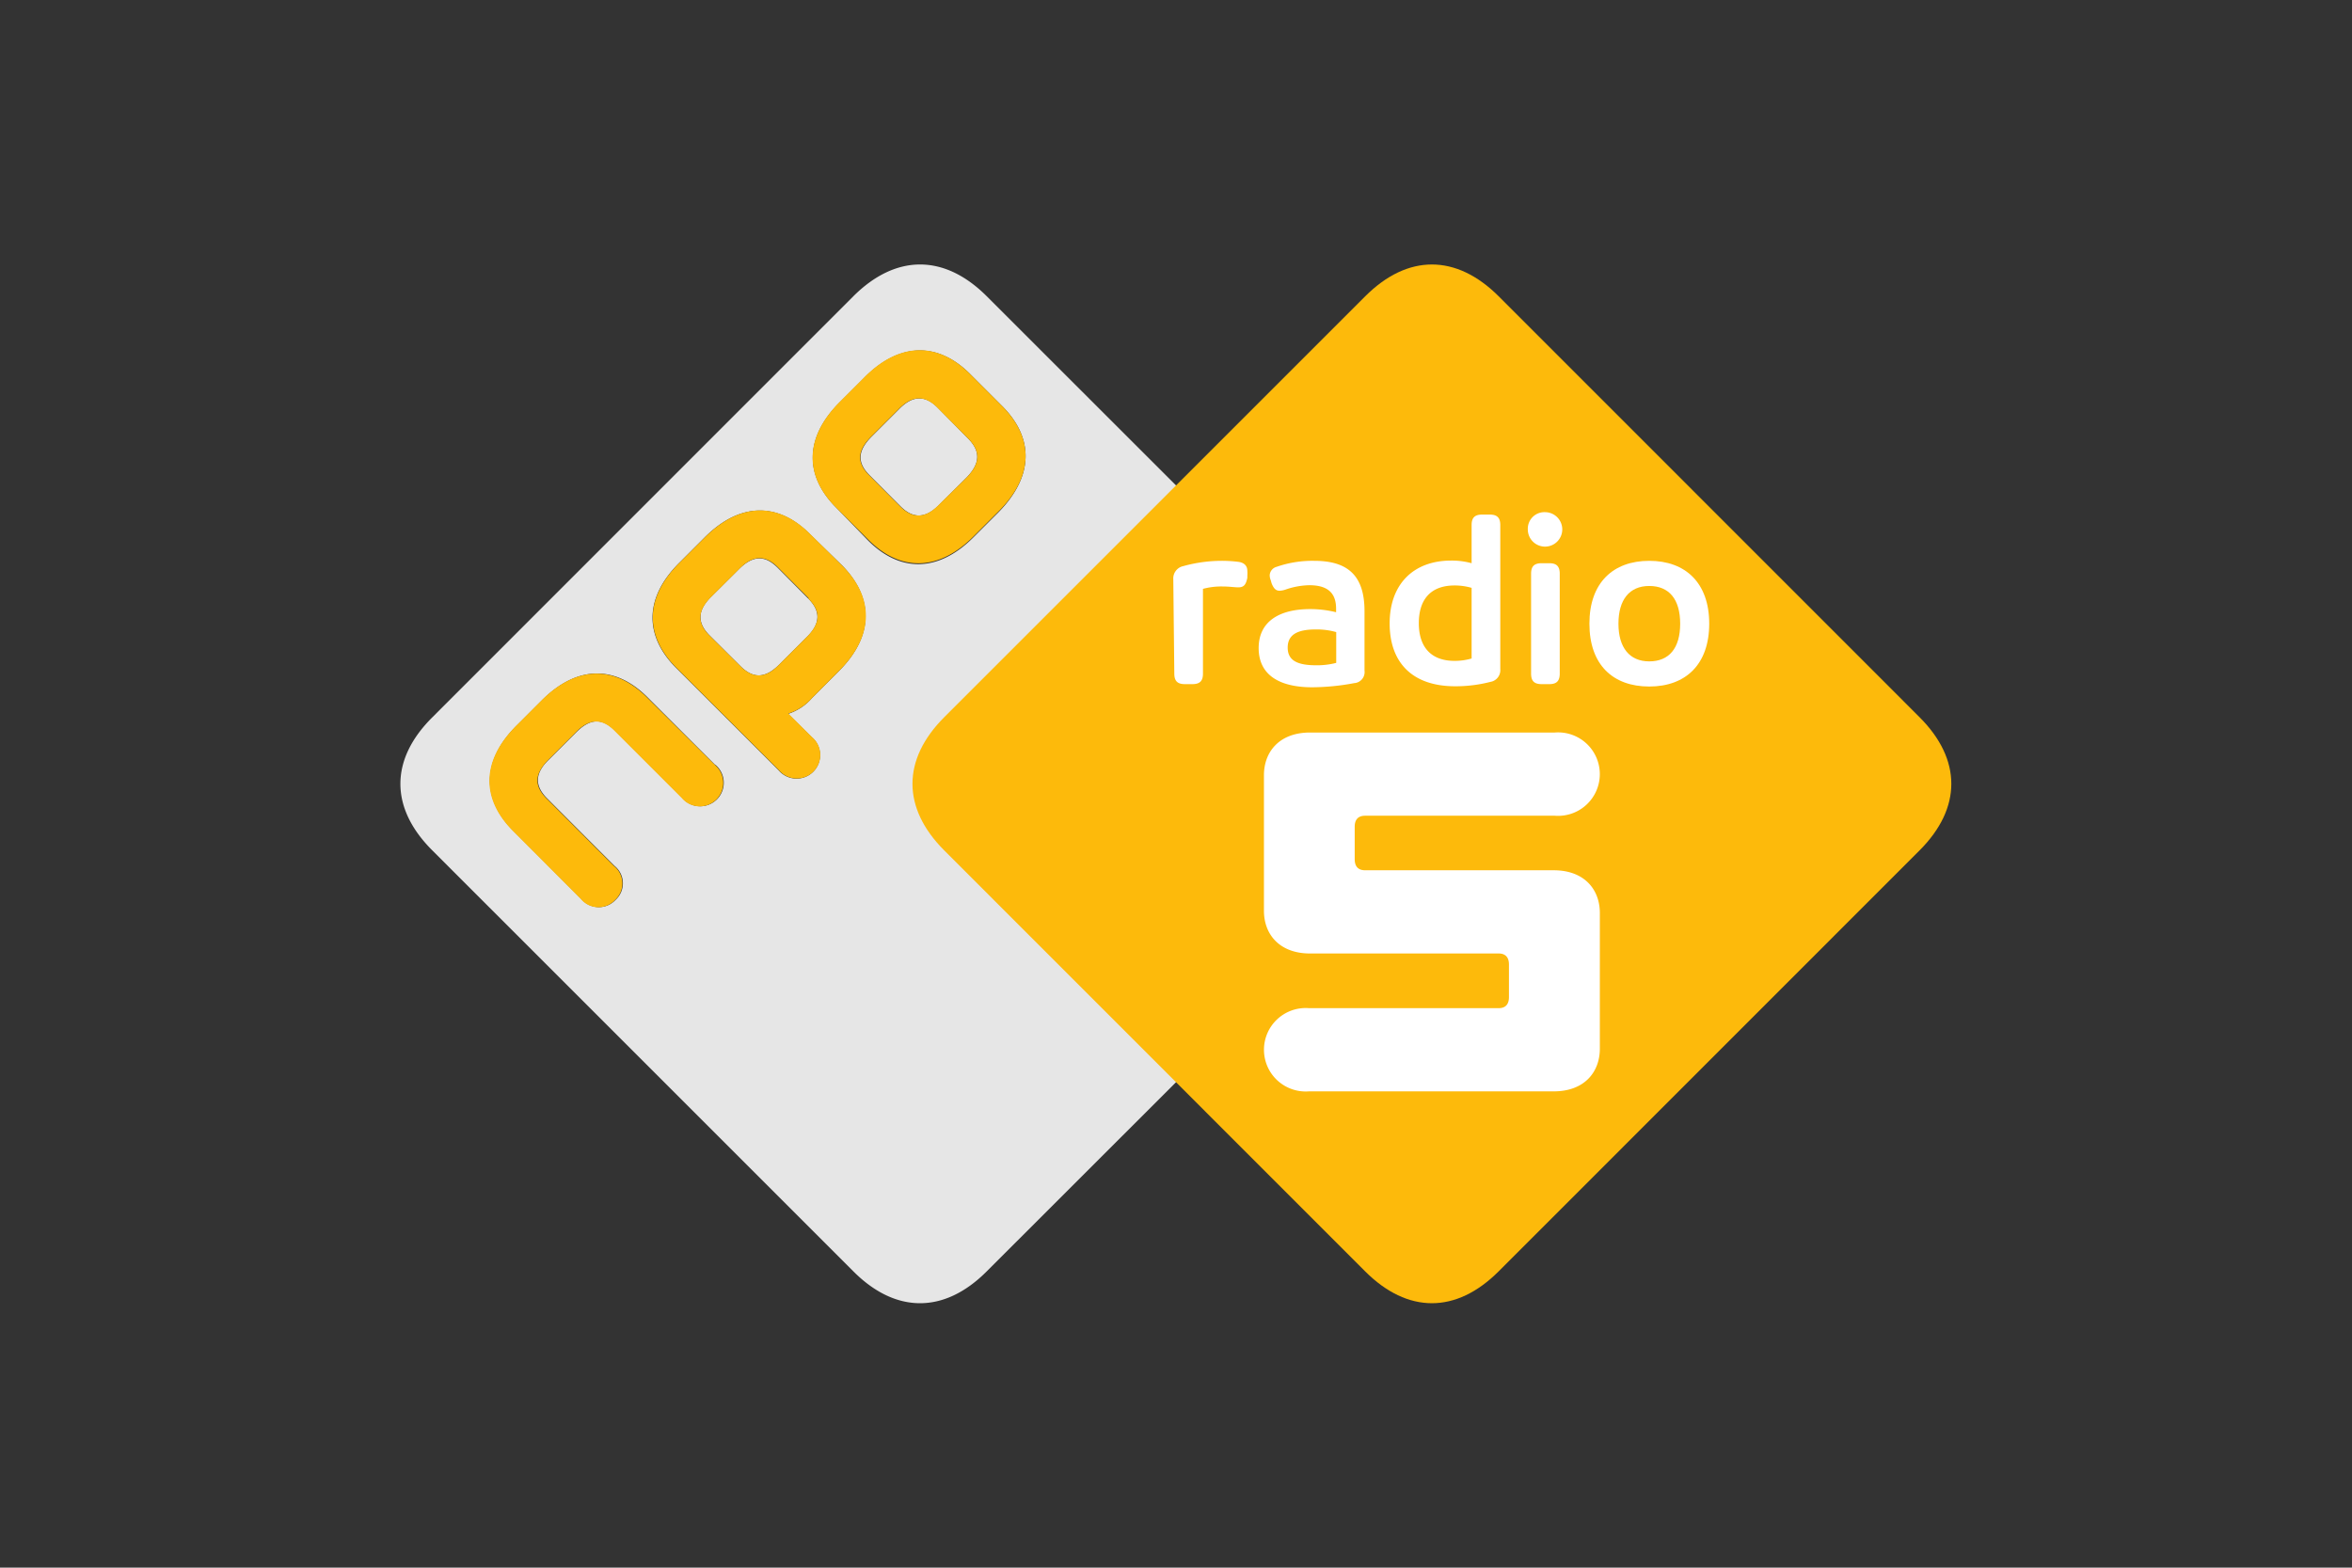 <svg id="NPO_RD5_Logo_RGB" xmlns="http://www.w3.org/2000/svg" viewBox="0 0 187.09 124.72"><rect x="0" y="0" width="187.09" height="124.72" fill="#333333" stroke="none"/><defs><style>.cls-1{fill:#e6e6e6;}.cls-2{fill:#fdba0b;}.cls-3{fill:none;}.cls-4{fill:#fff;}</style></defs><path class="cls-1" d="M64.29,47.62c1,1,1,2-.15,3.1L62,52.86C60.86,54,59.91,54,58.9,53l-2.45-2.44c-1-1-1-2,.15-3.11l2.14-2.13c1.14-1.15,2.09-1.17,3.11-.16Zm10.3-15.19c-1-1-2-1-3.11.16l-2.14,2.14c-1.14,1.14-1.17,2.09-.15,3.1l2.44,2.45c1,1,2,1,3.11-.15L76.88,38C78,36.85,78,35.89,77,34.88ZM112,67.66,78.49,101.15c-3.37,3.38-7.24,3.38-10.61,0L34.4,67.67C31,64.29,31,60.43,34.4,57.06L67.88,23.57c3.38-3.37,7.24-3.37,10.61,0L112,57.06C115.35,60.43,115.35,64.29,112,67.66Zm-55.11-6.8-5.4-5.4c-2.53-2.52-5.55-2.57-8.38.26l-2,2c-2.83,2.83-2.79,5.86-.26,8.39l5.39,5.4a1.81,1.81,0,0,0,2.73.08,1.78,1.78,0,0,0-.1-2.71l-5.35-5.36c-1-1-1-2,.16-3.1l2.14-2.14c1.13-1.14,2.09-1.17,3.1-.15l5.35,5.35a1.87,1.87,0,1,0,2.64-2.63ZM67,45,64.43,42.5c-2.52-2.53-5.55-2.57-8.38.26l-2,2c-2.84,2.82-2.79,5.85-.27,8.38l8.15,8.14a1.87,1.87,0,1,0,2.64-2.63L62.68,56.8a4.23,4.23,0,0,0,1.88-1.23l2.15-2.16C69.54,50.59,69.49,47.56,67,45ZM79.71,32.3l-2.54-2.54c-2.52-2.52-5.56-2.57-8.38.26l-2,2c-2.83,2.83-2.78,5.86-.26,8.38L69.05,43c2.52,2.53,5.55,2.58,8.38-.25l2-2C82.27,37.85,82.23,34.82,79.71,32.3Z"/><path class="cls-2" d="M56.87,60.86a1.87,1.87,0,1,1-2.64,2.63l-5.35-5.35c-1-1-2-1-3.1.15l-2.14,2.14c-1.14,1.14-1.17,2.09-.16,3.1l5.35,5.36a1.78,1.78,0,0,1,.1,2.71,1.81,1.81,0,0,1-2.73-.08l-5.39-5.4c-2.53-2.53-2.57-5.56.26-8.39l2-2c2.83-2.83,5.85-2.78,8.38-.26ZM79.71,32.3c2.52,2.52,2.56,5.55-.27,8.38l-2,2c-2.83,2.83-5.86,2.78-8.38.25l-2.54-2.53C64,37.9,63.94,34.87,66.77,32l2-2c2.82-2.83,5.86-2.78,8.38-.26ZM77,34.88l-2.44-2.45c-1-1-2-1-3.11.16l-2.14,2.14c-1.14,1.14-1.17,2.09-.15,3.1l2.44,2.45c1,1,2,1,3.11-.15L76.88,38C78,36.85,78,35.89,77,34.88ZM67,45c2.52,2.53,2.57,5.56-.26,8.38l-2.15,2.16a4.23,4.23,0,0,1-1.88,1.23l1.88,1.87a1.87,1.87,0,1,1-2.64,2.63l-8.15-8.14c-2.52-2.53-2.57-5.56.27-8.38l2-2c2.83-2.83,5.86-2.79,8.38-.26Zm-2.68,2.59-2.44-2.45c-1-1-2-1-3.11.16L56.6,47.46c-1.14,1.14-1.16,2.1-.15,3.11L58.9,53c1,1,2,1,3.1-.15l2.14-2.14C65.28,49.59,65.31,48.63,64.29,47.62Z"/><path class="cls-2" d="M75.11,57.06c-3.37,3.37-3.37,7.23,0,10.6l33.48,33.49c3.38,3.38,7.24,3.38,10.62,0l33.48-33.49c3.37-3.37,3.37-7.23,0-10.6L119.21,23.57c-3.38-3.37-7.24-3.37-10.61,0Z"/><rect class="cls-3" width="187.09" height="124.72"/><path class="cls-4" d="M119.21,75.86c.52,0,.82.28.82.88v2.59c0,.6-.3.88-.81.88h-15.1a3.32,3.32,0,1,0,0,6.62h19.47c2.43,0,3.67-1.52,3.67-3.4V72.64c0-1.88-1.24-3.4-3.67-3.4h-15c-.52,0-.83-.27-.83-.88V65.78c0-.61.31-.88.83-.88h15.09a3.32,3.32,0,1,0,0-6.62H104.21c-2.43,0-3.67,1.52-3.67,3.4V72.46c0,1.88,1.24,3.4,3.67,3.4Z"/><path class="cls-3" d="M75.1,57.06c-3.36,3.37-3.36,7.23,0,10.6l33.49,33.49c3.37,3.37,7.24,3.37,10.61,0l33.49-33.48c3.37-3.37,3.37-7.24,0-10.61L119.2,23.57c-3.37-3.37-7.24-3.37-10.61,0Z"/><path class="cls-4" d="M93.33,46.09a1,1,0,0,1,.8-1.05,11.47,11.47,0,0,1,3-.42,10.7,10.7,0,0,1,1.37.08c.47.06.72.32.72.72a2.33,2.33,0,0,1,0,.36l0,.19c-.11.53-.26.76-.72.76-.27,0-.74-.07-1.27-.07a5.61,5.61,0,0,0-1.54.19v6.74c0,.59-.25.84-.84.84h-.6c-.59,0-.84-.25-.84-.84Z"/><path class="cls-4" d="M101.08,46.16a1.05,1.05,0,0,1-.08-.4.73.73,0,0,1,.54-.66,8.68,8.68,0,0,1,3-.48c2.66,0,4,1.16,4,4v4.73a.88.88,0,0,1-.82,1,18.51,18.51,0,0,1-3.34.33c-2.64,0-4.26-1-4.26-3.12s1.65-3.1,4.1-3.1a8.59,8.59,0,0,1,2.06.25v-.28c0-1.18-.59-1.87-2.13-1.87a6.07,6.07,0,0,0-1.9.35,1.69,1.69,0,0,1-.46.09c-.3,0-.47-.17-.64-.59Zm5.21,4.13a5.68,5.68,0,0,0-1.64-.21c-1.5,0-2.22.45-2.22,1.44s.7,1.41,2.26,1.41a6.11,6.11,0,0,0,1.6-.19Z"/><path class="cls-4" d="M117.06,41.77c0-.58.25-.83.84-.83h.6c.59,0,.84.25.84.83V53.25a.94.94,0,0,1-.78,1,11.12,11.12,0,0,1-2.81.35c-3.42,0-5.21-1.9-5.21-5s1.87-5,4.9-5a5.89,5.89,0,0,1,1.62.21Zm0,5a4.83,4.83,0,0,0-1.35-.19c-2,0-2.85,1.22-2.85,3s.86,3,2.85,3a4.83,4.83,0,0,0,1.35-.19Z"/><path class="cls-4" d="M122.93,40.75a1.37,1.37,0,1,1-1.4,1.37A1.32,1.32,0,0,1,122.93,40.75Zm-1.14,4.9c0-.59.25-.84.84-.84h.61c.58,0,.83.25.83.84v7.94c0,.59-.25.84-.83.84h-.61c-.59,0-.84-.25-.84-.84Z"/><path class="cls-4" d="M126.43,49.62c0-3.25,1.88-5,4.76-5s4.77,1.75,4.77,5-1.88,5-4.77,5S126.43,52.89,126.43,49.62Zm7.22,0c0-1.94-.88-3-2.46-3s-2.45,1.1-2.45,3,.88,3,2.45,3S133.65,51.58,133.65,49.62Z"/></svg>